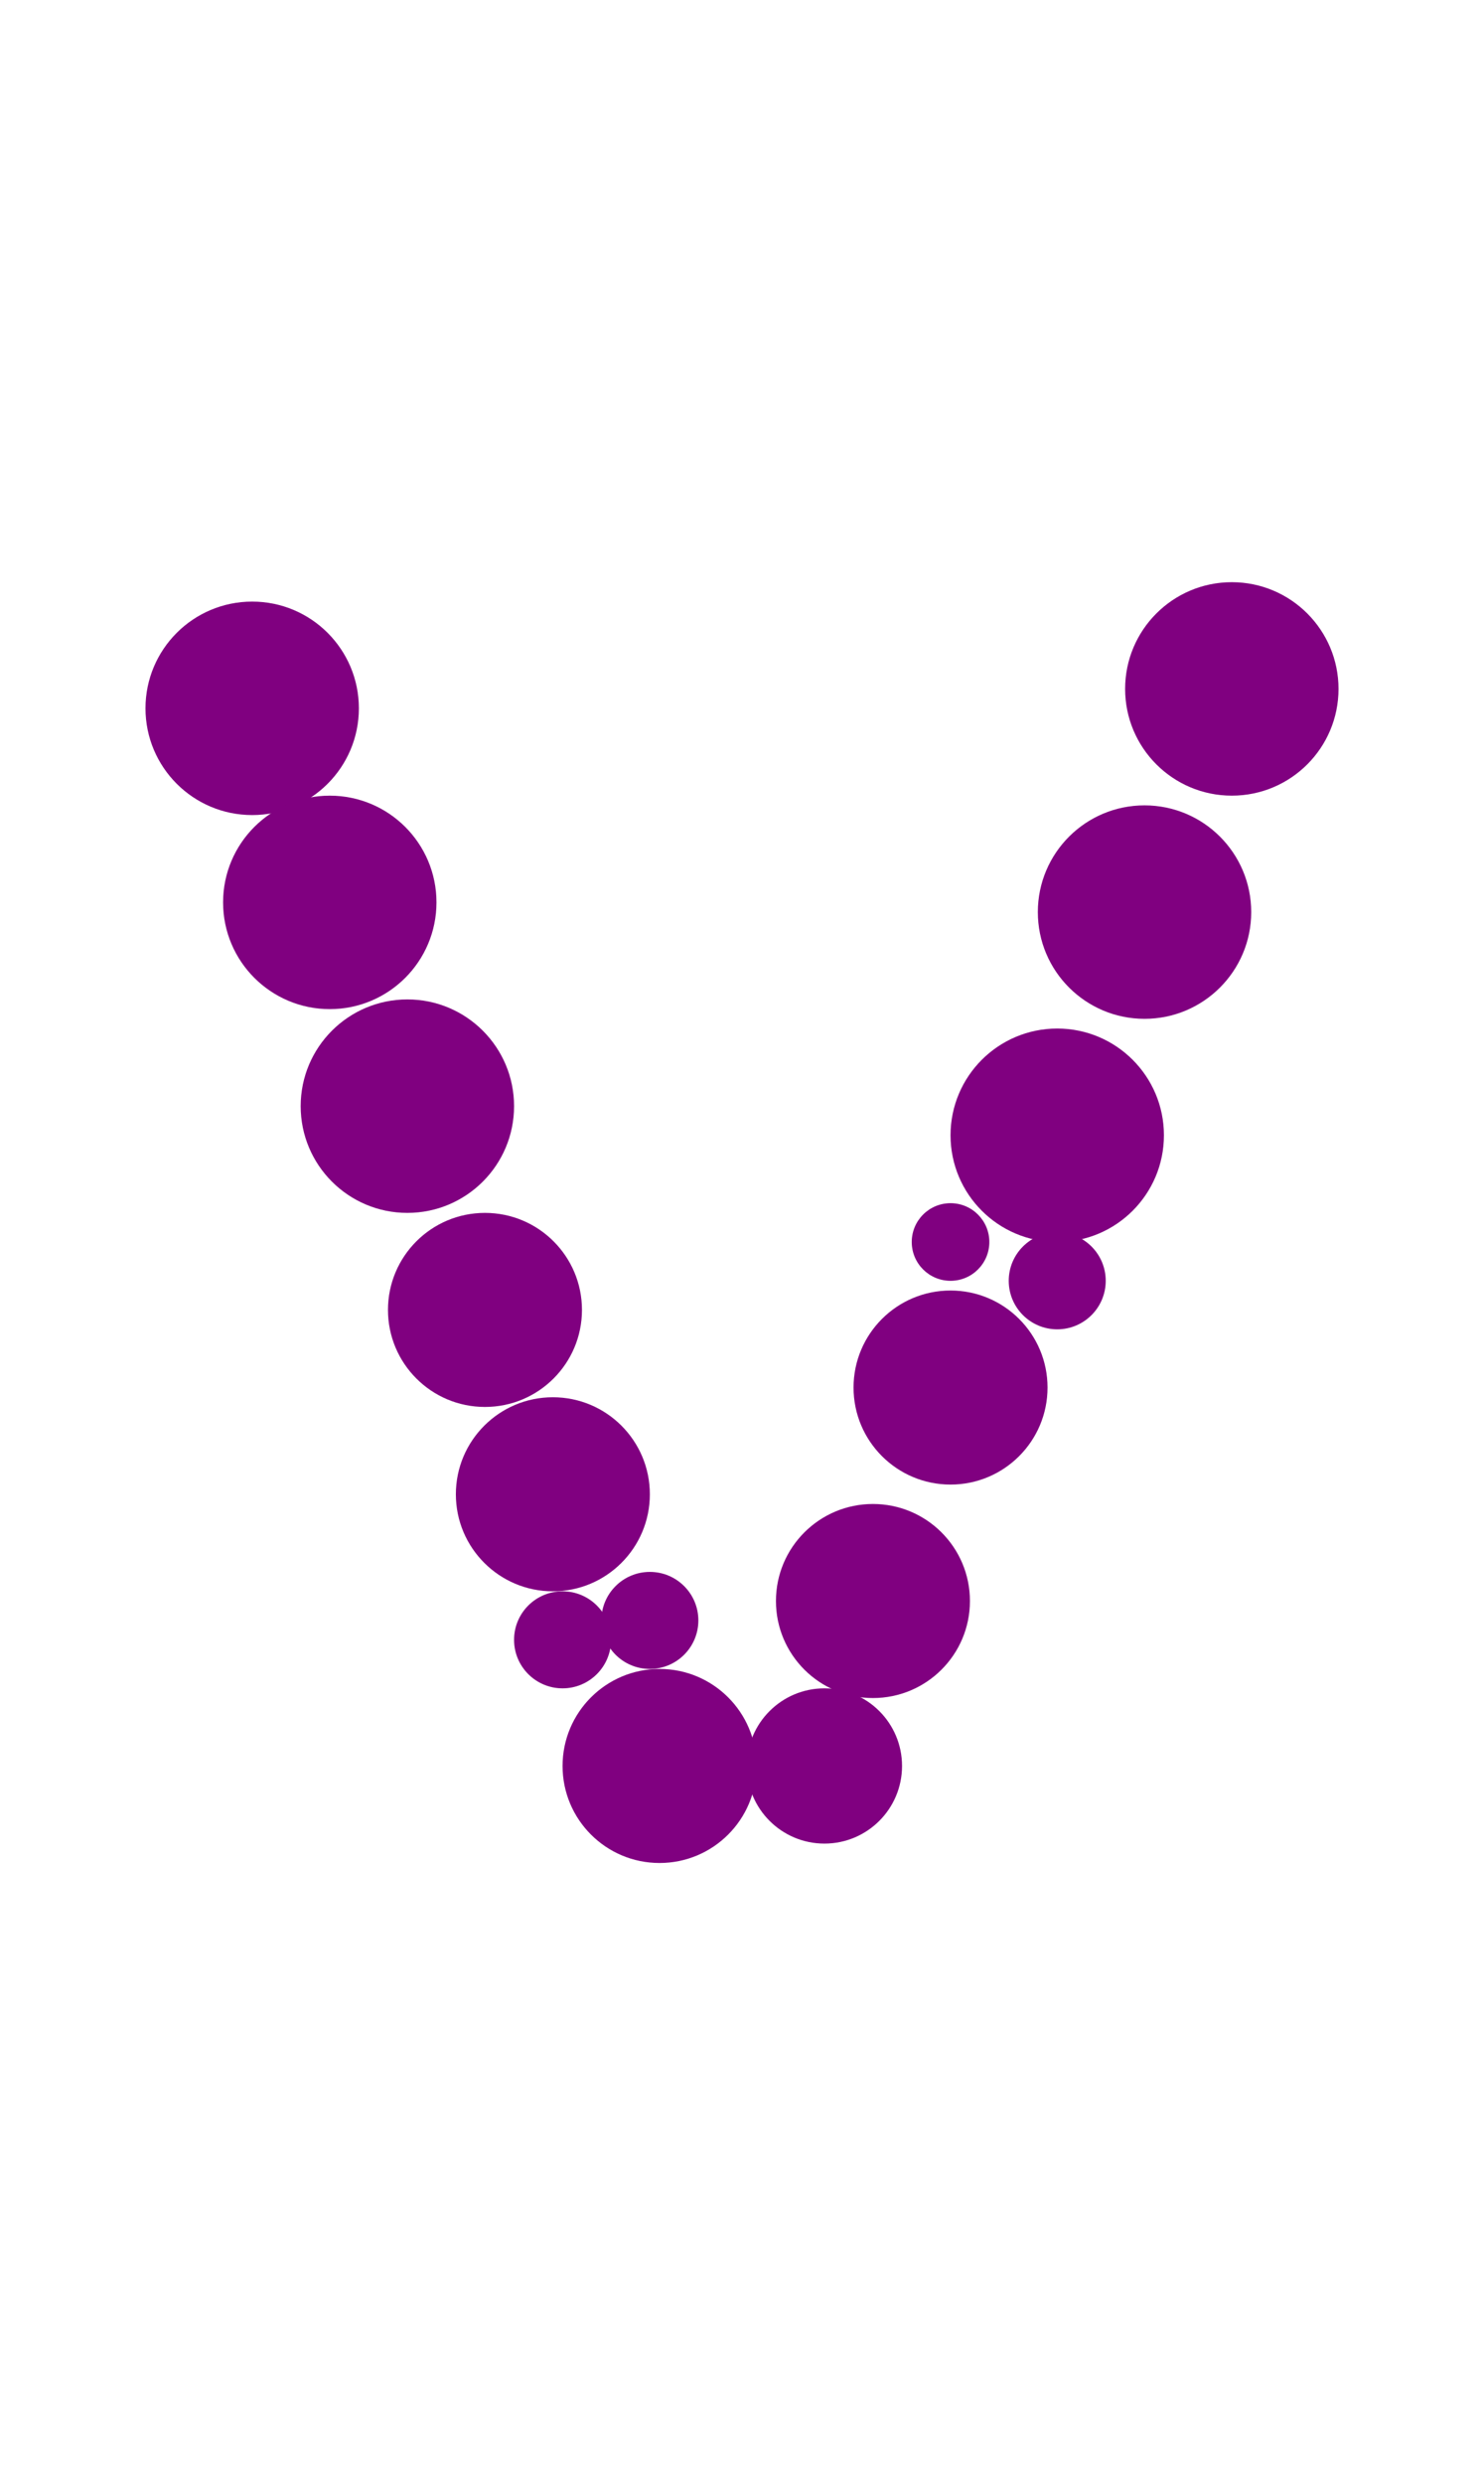 <?xml version="1.0"?>
<svg width="153" height="256">
  <circle cx="26" cy="73" r="11" fill="#800080" />
  <circle cx="34" cy="93" r="11" fill="#800080" />
  <circle cx="42" cy="114" r="11" fill="#800080" />
  <circle cx="109" cy="117" r="11" fill="#800080" />
  <circle cx="118" cy="94" r="11" fill="#800080" />
  <circle cx="127" cy="71" r="11" fill="#800080" />
  <circle cx="50" cy="135" r="10" fill="#800080" />
  <circle cx="57" cy="154" r="10" fill="#800080" />
  <circle cx="68" cy="182" r="10" fill="#800080" />
  <circle cx="90" cy="165" r="10" fill="#800080" />
  <circle cx="98" cy="143" r="10" fill="#800080" />
  <circle cx="85" cy="182" r="8" fill="#800080" />
  <circle cx="58" cy="169" r="5" fill="#800080" />
  <circle cx="67" cy="167" r="5" fill="#800080" />
  <circle cx="109" cy="132" r="5" fill="#800080" />
  <circle cx="98" cy="128" r="4" fill="#800080" />
</svg>
